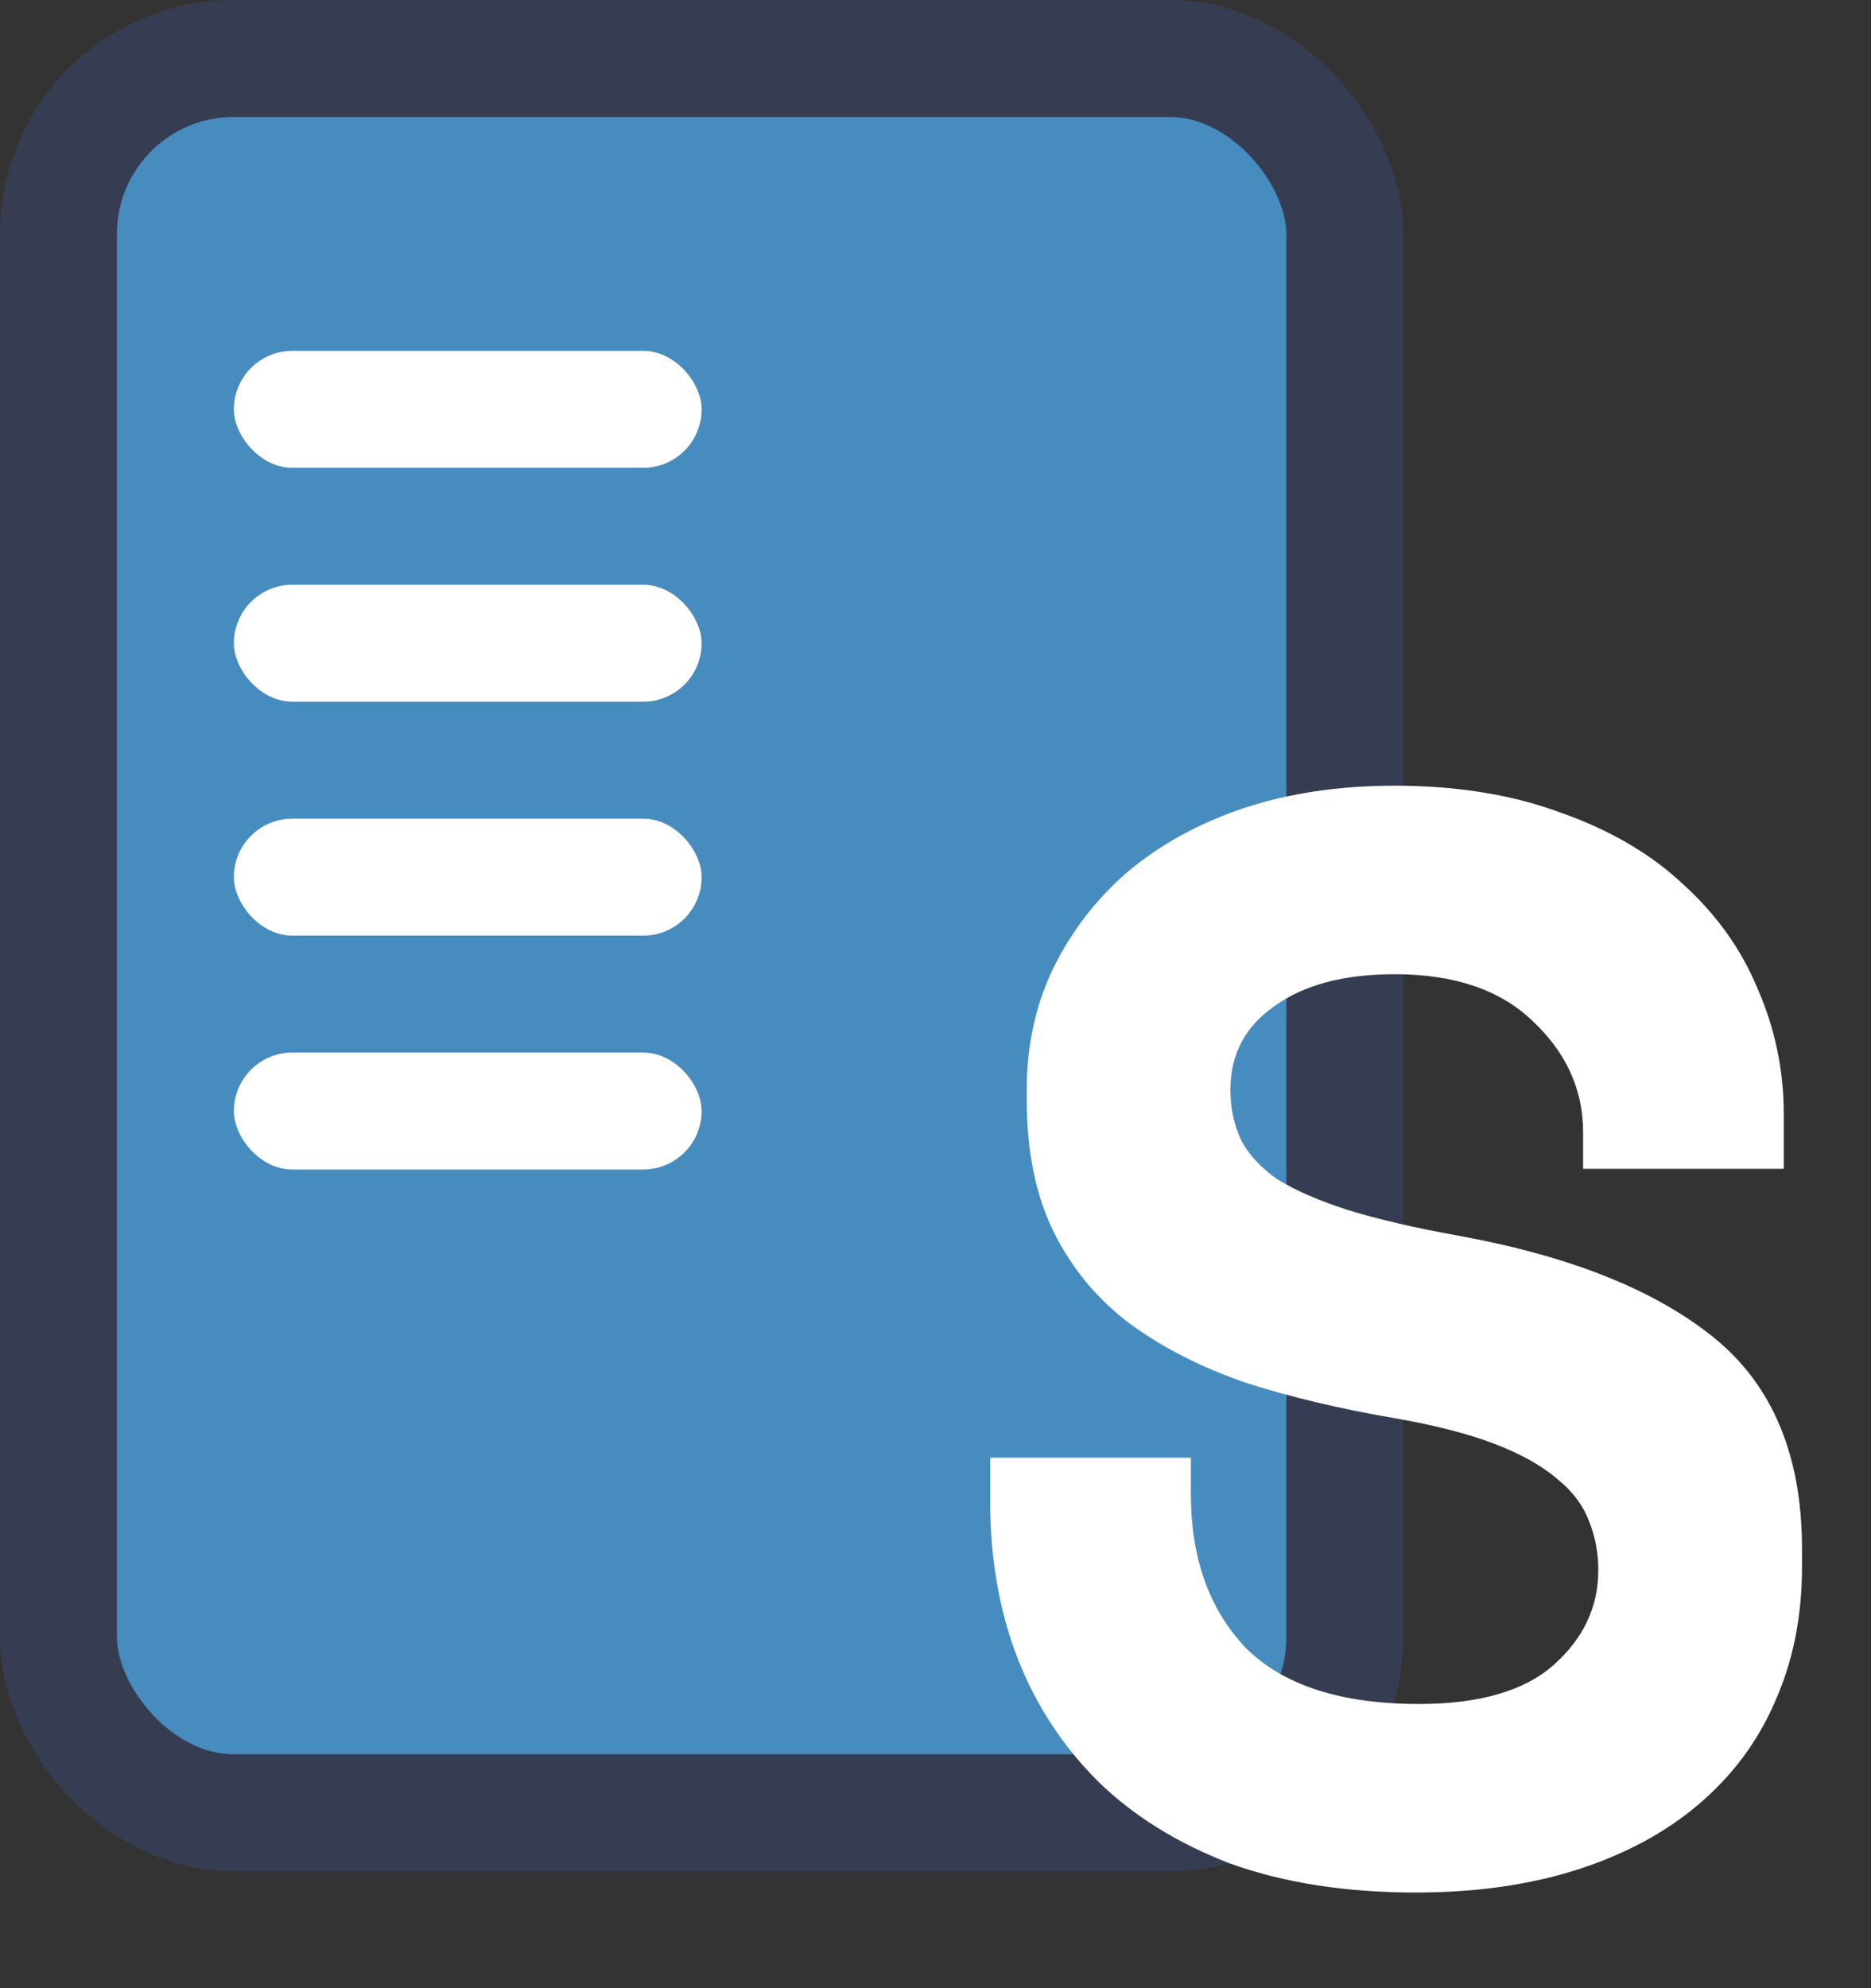 <svg width="16" height="17" viewBox="0 0 16 17" fill="none" xmlns="http://www.w3.org/2000/svg">
<rect x="0" y="0" width="16" height="17" fill="#333333" stroke="none"/>
<rect x="0.5" y="0.5" width="11" height="15" rx="1.5" fill="#478CBF" stroke="#363D52"/>
<path d="M13.538 9.682C13.538 9.318 13.395 9.002 13.109 8.733C12.832 8.464 12.437 8.33 11.926 8.33C11.493 8.33 11.15 8.421 10.899 8.603C10.648 8.776 10.522 9.015 10.522 9.318C10.522 9.474 10.552 9.617 10.613 9.747C10.674 9.868 10.778 9.981 10.925 10.085C11.081 10.18 11.28 10.267 11.523 10.345C11.774 10.423 12.091 10.497 12.472 10.566C13.425 10.739 14.153 11.03 14.656 11.437C15.159 11.844 15.41 12.447 15.41 13.244V13.4C15.41 13.825 15.332 14.21 15.176 14.557C15.029 14.895 14.812 15.185 14.526 15.428C14.24 15.671 13.893 15.857 13.486 15.987C13.079 16.117 12.619 16.182 12.108 16.182C11.51 16.182 10.981 16.1 10.522 15.935C10.071 15.762 9.694 15.528 9.391 15.233C9.088 14.93 8.858 14.579 8.702 14.18C8.546 13.773 8.468 13.331 8.468 12.854V12.464H10.184V12.776C10.184 13.322 10.34 13.76 10.652 14.089C10.973 14.41 11.467 14.57 12.134 14.57C12.654 14.57 13.04 14.457 13.291 14.232C13.542 14.007 13.668 13.738 13.668 13.426C13.668 13.279 13.642 13.14 13.59 13.01C13.538 12.871 13.447 12.75 13.317 12.646C13.187 12.533 13.009 12.434 12.784 12.347C12.559 12.26 12.273 12.187 11.926 12.126C11.467 12.048 11.046 11.948 10.665 11.827C10.284 11.697 9.95 11.528 9.664 11.32C9.387 11.112 9.17 10.852 9.014 10.54C8.858 10.228 8.78 9.847 8.78 9.396V9.318C8.78 8.945 8.854 8.603 9.001 8.291C9.157 7.97 9.369 7.693 9.638 7.459C9.915 7.225 10.245 7.043 10.626 6.913C11.016 6.783 11.449 6.718 11.926 6.718C12.463 6.718 12.94 6.796 13.356 6.952C13.772 7.099 14.119 7.303 14.396 7.563C14.682 7.823 14.894 8.122 15.033 8.46C15.18 8.798 15.254 9.153 15.254 9.526V9.994H13.538V9.682Z" fill="white"/>
<rect x="2" y="3" width="4" height="1" rx="0.5" fill="white"/>
<rect x="2" y="5" width="4" height="1" rx="0.5" fill="white"/>
<rect x="2" y="7" width="4" height="1" rx="0.5" fill="white"/>
<rect x="2" y="9" width="4" height="1" rx="0.5" fill="white"/>
</svg>

